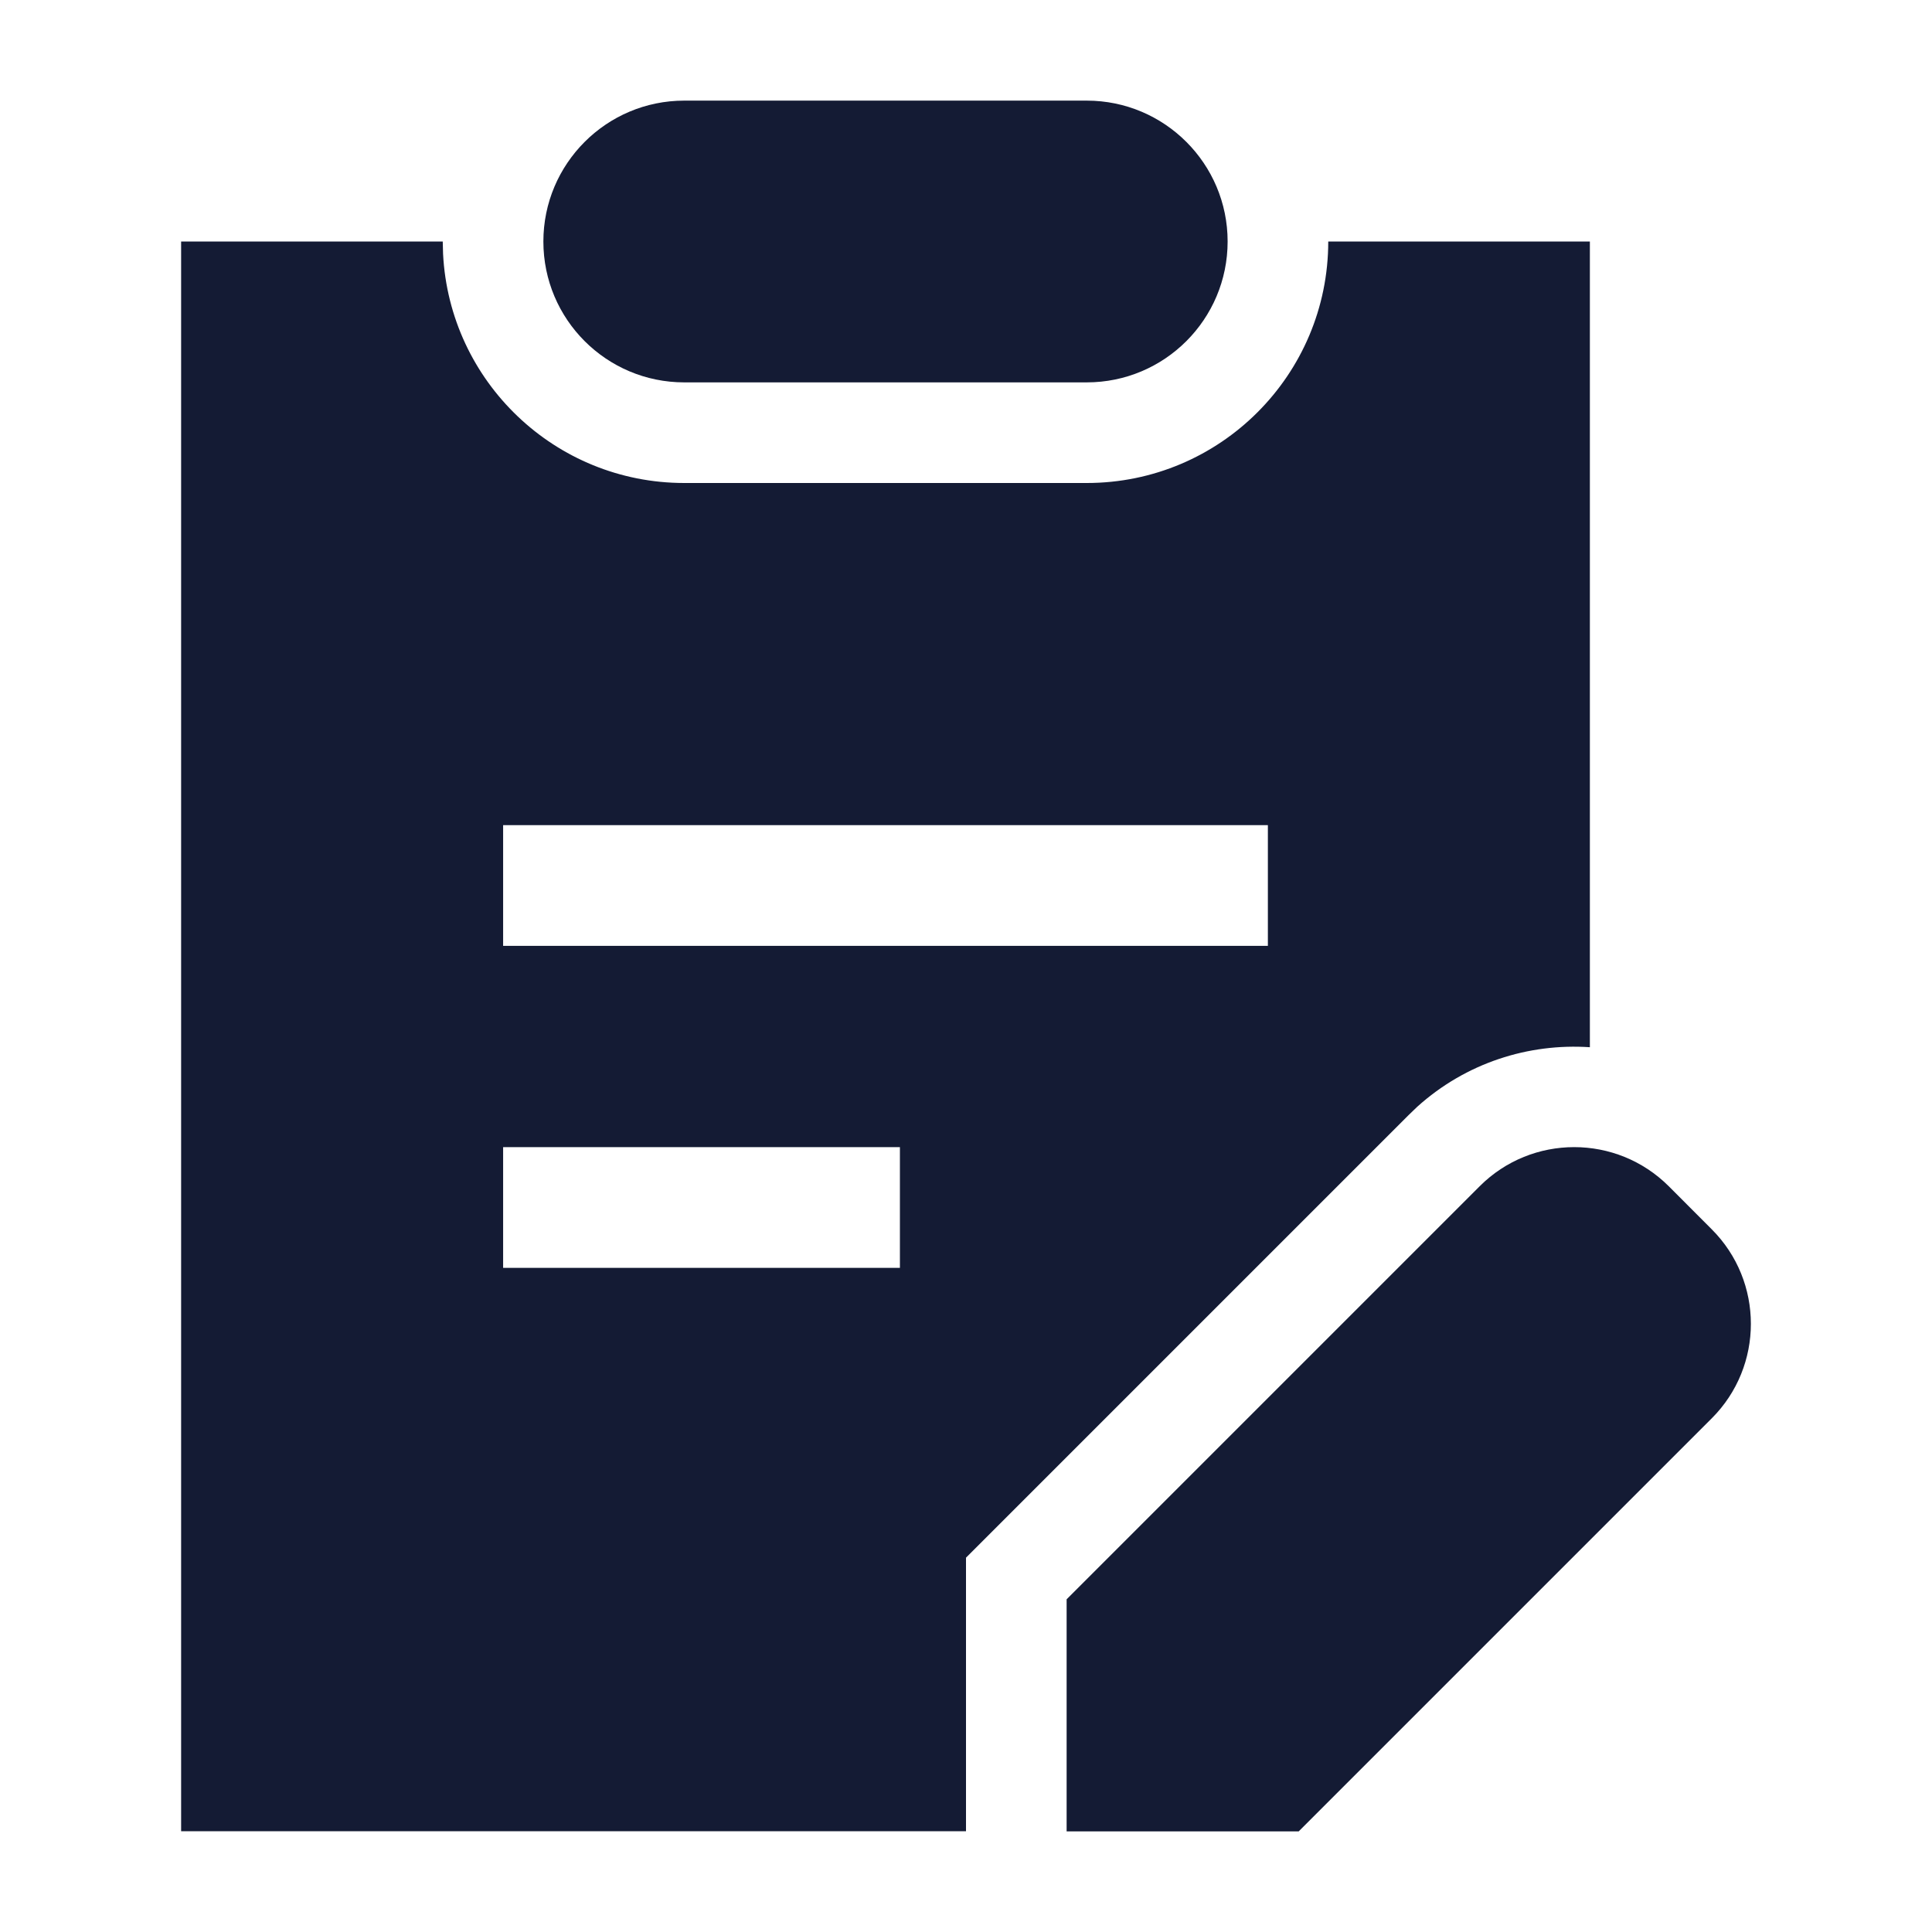 <svg width="24" height="24" viewBox="0 0 24 24" fill="none" xmlns="http://www.w3.org/2000/svg">
<path d="M5.504 3.154C5.584 4.739 6.895 6 8.5 6L13.5 6C15.157 6 16.5 4.657 16.5 3L19.75 3L19.75 13.009C18.988 12.958 18.21 13.203 17.605 13.749L17.497 13.853L12 19.35L12 22.748L2.25 22.748L2.25 3L5.5 3L5.504 3.154ZM6.25 14.25L6.25 15.75H11.179V14.25H6.25ZM6.25 10.25V11.75L15.75 11.75V10.25L6.25 10.25Z" fill="#141B34"/>
<path fill-rule="evenodd" clip-rule="evenodd" d="M6.75 3C6.75 2.034 7.534 1.25 8.5 1.25H13.5C14.466 1.25 15.25 2.034 15.25 3C15.25 3.967 14.466 4.75 13.5 4.75H8.5C7.534 4.75 6.75 3.967 6.75 3Z" fill="#141B34"/>
<path d="M20.73 14.736C20.081 14.088 19.029 14.088 18.381 14.736L13.25 19.867V22.75H16.133L21.264 17.619C21.912 16.971 21.912 15.919 21.264 15.271L20.73 14.736Z" fill="#141B34"/>
</svg>
